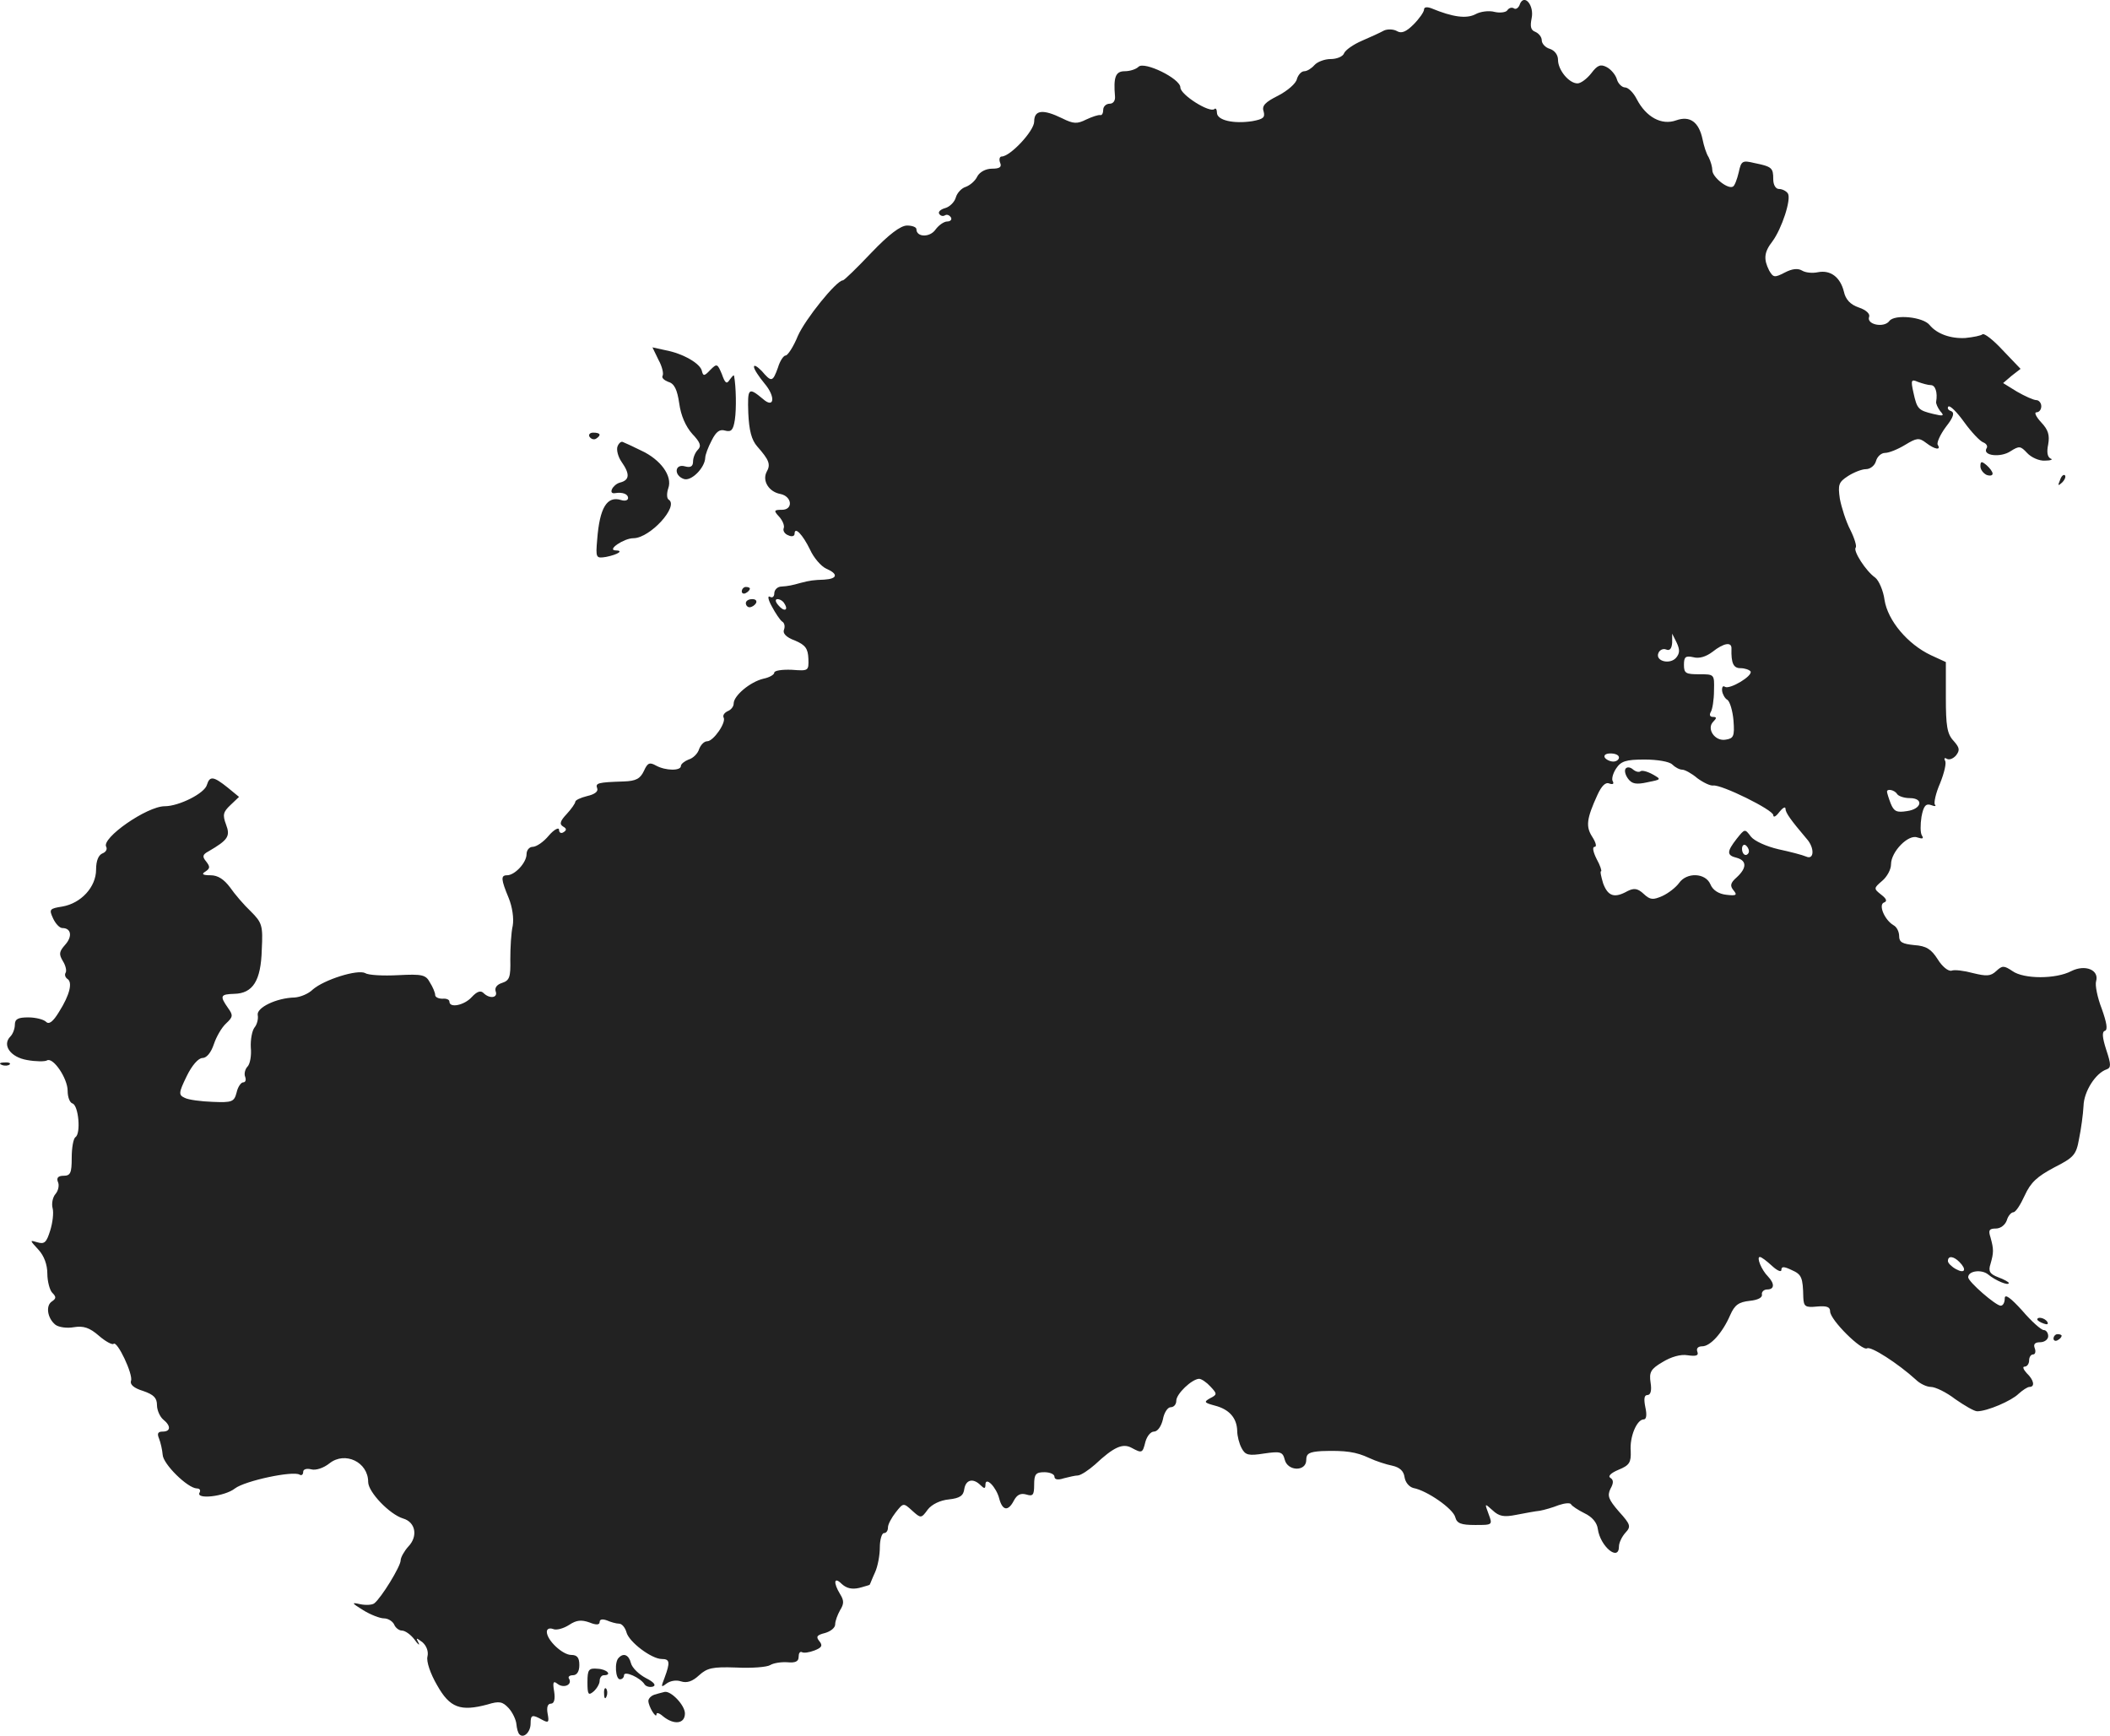 <?xml version="1.0" standalone="no"?>
<!DOCTYPE svg PUBLIC "-//W3C//DTD SVG 20010904//EN"
 "http://www.w3.org/TR/2001/REC-SVG-20010904/DTD/svg10.dtd">
<svg version="1.0" xmlns="http://www.w3.org/2000/svg"
 width="519.565pt" height="427.454pt" viewBox="0 0 519.565 427.454"
 preserveAspectRatio="xMidYMid meet">
<g transform="translate(-714.345,1223.539) scale(0.1,-0.1)"
fill="#222222" stroke="none">
<path d="M10886 12225 c-3 -9 -10 -14 -15 -10 -5 3 -12 1 -16 -5 -3 -5 -18 -7
-31 -4 -14 4 -36 1 -48 -6 -22 -11 -55 -7 -108 15 -11 4 -18 3 -18 -3 0 -6
-12 -23 -26 -37 -18 -18 -30 -23 -41 -16 -9 5 -24 5 -32 1 -9 -5 -33 -16 -54
-25 -21 -9 -41 -23 -44 -31 -3 -8 -18 -14 -33 -14 -15 0 -33 -7 -40 -15 -7 -8
-18 -15 -25 -15 -7 0 -15 -9 -18 -19 -2 -11 -23 -29 -46 -41 -32 -16 -41 -25
-36 -39 4 -15 -1 -19 -28 -24 -46 -7 -87 2 -87 21 0 8 -3 12 -6 9 -11 -11 -84
35 -84 53 0 22 -89 65 -103 51 -6 -6 -21 -11 -34 -11 -23 0 -28 -15 -24 -62 1
-10 -4 -18 -13 -18 -9 0 -16 -7 -16 -15 0 -8 -3 -14 -7 -13 -5 1 -20 -4 -35
-11 -22 -11 -31 -11 -59 3 -47 23 -69 21 -69 -8 0 -23 -59 -86 -80 -86 -5 0
-7 -7 -4 -15 5 -11 -1 -15 -20 -15 -15 0 -30 -8 -36 -19 -5 -11 -18 -22 -29
-26 -10 -3 -21 -15 -24 -26 -3 -11 -15 -23 -26 -26 -11 -3 -18 -9 -15 -14 3
-5 9 -7 14 -4 5 3 11 1 15 -5 3 -5 -1 -10 -9 -10 -8 0 -21 -9 -29 -20 -14 -20
-47 -19 -47 1 0 5 -10 9 -23 9 -16 0 -45 -22 -88 -67 -36 -38 -67 -68 -70 -68
-16 0 -93 -96 -111 -137 -11 -27 -25 -48 -30 -48 -5 0 -14 -13 -19 -30 -13
-36 -16 -36 -40 -8 -11 11 -19 16 -19 10 0 -6 12 -24 26 -41 28 -33 24 -63 -4
-38 -36 30 -38 27 -36 -35 2 -43 8 -66 22 -82 29 -33 34 -44 23 -63 -11 -22 6
-49 34 -54 29 -6 32 -39 4 -39 -20 0 -21 -2 -7 -17 9 -10 14 -23 11 -29 -2 -6
3 -14 12 -17 8 -4 15 -2 15 4 0 19 20 -2 38 -39 9 -20 27 -41 40 -47 30 -13
28 -25 -5 -27 -27 -1 -35 -2 -58 -8 -21 -6 -31 -8 -47 -9 -10 0 -18 -8 -18
-17 0 -8 -5 -12 -11 -8 -6 3 -4 -8 5 -24 9 -17 20 -33 25 -37 6 -3 8 -12 5
-20 -4 -9 5 -19 27 -27 26 -11 32 -20 33 -45 1 -30 0 -30 -41 -27 -24 1 -43
-2 -43 -7 0 -5 -12 -12 -27 -15 -33 -8 -73 -42 -73 -61 0 -8 -7 -16 -15 -19
-8 -4 -12 -10 -10 -15 8 -12 -25 -59 -40 -59 -8 0 -16 -9 -20 -19 -3 -11 -15
-23 -26 -26 -10 -4 -19 -11 -19 -16 0 -12 -37 -12 -61 1 -16 9 -21 7 -30 -13
-9 -19 -19 -25 -50 -26 -64 -2 -70 -4 -65 -17 3 -8 -7 -15 -25 -19 -16 -4 -29
-10 -29 -14 0 -4 -10 -18 -21 -30 -16 -17 -19 -25 -9 -31 9 -5 9 -9 1 -14 -6
-4 -11 -1 -11 6 0 7 -12 1 -25 -14 -13 -16 -31 -28 -40 -28 -8 0 -15 -8 -15
-18 0 -21 -29 -52 -48 -52 -16 0 -15 -10 4 -56 9 -22 13 -50 10 -68 -4 -17 -6
-54 -6 -83 1 -44 -2 -52 -20 -58 -13 -4 -19 -12 -16 -21 6 -16 -15 -19 -30 -4
-7 7 -16 4 -29 -10 -18 -20 -55 -28 -55 -11 0 5 -8 8 -17 7 -10 0 -18 4 -18 9
0 6 -6 20 -13 31 -10 19 -19 21 -78 18 -37 -2 -74 0 -81 5 -19 10 -101 -16
-129 -40 -11 -11 -31 -19 -45 -20 -45 -1 -94 -25 -91 -43 2 -10 -2 -24 -8 -31
-6 -8 -10 -30 -9 -49 2 -20 -2 -41 -8 -47 -6 -6 -9 -18 -6 -25 3 -8 1 -14 -5
-14 -5 0 -13 -11 -16 -25 -6 -23 -11 -25 -59 -23 -28 1 -60 5 -69 10 -15 7
-15 12 5 53 13 27 29 45 39 45 10 0 21 13 28 34 6 18 19 41 30 51 17 16 18 20
5 38 -21 30 -19 34 15 35 46 1 66 32 68 109 3 59 1 66 -27 94 -17 16 -40 43
-51 59 -15 20 -30 30 -48 30 -20 0 -23 3 -13 9 12 8 12 12 2 25 -10 12 -9 17
6 25 48 28 54 37 43 66 -9 24 -7 31 11 48 l21 20 -28 23 c-35 28 -44 29 -51 7
-5 -21 -69 -53 -104 -53 -44 0 -157 -79 -144 -100 3 -6 -1 -13 -9 -16 -10 -4
-16 -18 -16 -40 0 -43 -37 -83 -83 -91 -32 -5 -33 -7 -23 -29 6 -13 16 -24 23
-24 22 0 25 -21 7 -41 -15 -17 -16 -23 -6 -40 7 -11 10 -24 7 -29 -3 -5 -1
-11 4 -15 14 -8 6 -40 -20 -81 -15 -25 -25 -32 -32 -25 -6 6 -26 11 -44 11
-25 0 -33 -4 -33 -18 0 -10 -5 -23 -11 -29 -21 -21 0 -51 41 -58 22 -4 44 -4
49 -1 15 9 51 -44 51 -75 0 -15 5 -29 12 -31 15 -5 21 -75 7 -83 -5 -4 -9 -26
-9 -51 0 -37 -3 -44 -20 -44 -13 0 -18 -5 -14 -15 4 -8 1 -22 -6 -30 -7 -8
-10 -24 -7 -35 3 -11 0 -36 -6 -55 -9 -29 -14 -34 -31 -29 -20 6 -20 6 2 -18
14 -15 22 -37 22 -59 0 -19 6 -41 12 -47 10 -10 10 -14 0 -21 -17 -10 -12 -42
8 -58 8 -6 28 -9 45 -6 24 4 39 -1 62 -21 16 -14 33 -23 36 -20 9 9 49 -76 43
-91 -3 -9 7 -18 30 -25 26 -9 34 -17 34 -35 0 -12 7 -28 15 -35 20 -16 19 -30
-1 -30 -12 0 -14 -5 -9 -17 4 -10 8 -28 9 -40 1 -23 61 -82 84 -83 7 0 10 -4
7 -10 -11 -18 62 -10 87 10 25 19 143 44 159 34 5 -3 9 0 9 7 0 6 8 9 20 6 11
-3 30 3 45 15 38 30 95 3 95 -46 0 -25 53 -80 86 -90 31 -9 37 -44 13 -69 -10
-11 -19 -27 -19 -34 0 -15 -48 -93 -65 -106 -5 -4 -21 -5 -35 -2 -22 5 -21 3
8 -15 18 -11 41 -20 51 -20 10 0 21 -7 25 -15 3 -8 12 -15 19 -15 8 0 22 -10
31 -22 9 -13 14 -16 10 -8 -7 13 -6 13 10 1 10 -9 15 -23 12 -35 -3 -12 7 -42
24 -71 31 -55 57 -65 124 -47 29 9 37 7 52 -9 10 -11 18 -29 19 -39 1 -11 4
-23 8 -26 10 -10 27 6 27 27 0 22 4 23 29 9 15 -8 17 -6 13 15 -3 16 0 25 8
25 8 0 11 11 8 30 -4 23 -2 27 8 19 15 -12 37 -3 29 12 -4 5 1 9 9 9 10 0 16
9 16 25 0 18 -5 25 -20 25 -21 0 -60 36 -60 57 0 7 6 10 15 7 8 -4 26 1 40 10
18 12 30 13 50 6 17 -7 25 -6 25 1 0 7 7 8 18 4 9 -4 23 -8 30 -8 7 0 15 -10
18 -21 6 -24 62 -66 87 -66 20 0 21 -8 7 -46 -9 -23 -9 -25 4 -15 9 7 24 10
36 6 15 -5 29 0 45 15 20 18 33 21 91 19 38 -2 76 1 84 6 8 5 27 8 42 7 20 -2
28 2 28 13 0 9 3 14 8 12 4 -3 18 -1 31 4 18 7 21 12 12 23 -9 11 -6 15 14 20
14 4 25 13 25 21 0 9 6 24 12 35 10 16 10 24 0 40 -17 28 -15 44 4 25 12 -11
25 -14 43 -10 14 4 26 7 26 8 1 1 6 15 13 30 7 15 12 43 12 62 0 19 5 35 10
35 6 0 10 6 10 14 0 8 9 24 19 37 19 24 19 24 41 4 21 -19 22 -19 38 3 10 13
31 23 52 25 27 3 36 9 38 26 4 23 22 27 40 9 9 -9 12 -9 12 1 0 22 27 -6 34
-34 8 -30 22 -32 36 -5 8 15 17 19 31 15 16 -5 19 -1 19 24 0 26 4 31 25 31
14 0 25 -5 25 -11 0 -7 8 -9 23 -4 12 3 28 7 35 7 8 1 26 13 42 27 46 43 68
53 90 41 26 -14 27 -13 34 15 4 14 13 25 21 25 9 0 18 13 22 30 3 17 12 30 19
30 8 0 14 7 14 16 0 17 38 53 56 54 6 0 19 -9 28 -19 17 -18 17 -20 -1 -29
-16 -9 -14 -11 12 -18 35 -9 54 -30 55 -62 0 -13 5 -32 11 -43 9 -17 17 -19
55 -13 41 6 46 4 51 -15 7 -29 53 -30 53 -1 0 16 7 20 38 22 59 2 85 -2 117
-17 17 -8 42 -16 57 -19 18 -4 28 -13 30 -28 2 -13 11 -24 22 -27 33 -6 98
-51 103 -72 4 -15 14 -19 49 -19 43 0 43 0 33 27 -10 27 -10 27 10 9 16 -15
28 -17 58 -11 21 4 47 9 58 10 11 2 32 8 47 14 15 5 28 6 30 2 2 -4 17 -14 33
-22 19 -9 31 -23 33 -39 6 -43 52 -81 52 -43 0 9 7 24 16 34 14 15 13 20 -16
52 -26 30 -29 39 -21 56 8 14 8 22 0 27 -7 4 1 12 20 20 27 11 31 18 30 46 -3
35 15 78 32 78 7 0 8 12 4 30 -4 20 -3 30 5 30 8 0 11 11 8 30 -4 26 0 34 29
51 21 13 45 20 62 17 21 -3 28 -1 24 9 -3 8 2 13 12 13 20 0 50 33 69 77 11
25 21 32 48 35 20 2 32 8 30 16 -1 6 5 12 13 12 18 0 19 14 2 32 -16 16 -29
48 -20 48 4 0 17 -10 30 -22 13 -12 23 -16 23 -10 0 9 6 9 25 0 25 -11 28 -18
29 -68 1 -22 5 -25 34 -22 24 2 32 -1 32 -12 0 -21 78 -98 91 -91 9 6 76 -37
120 -77 10 -10 27 -18 37 -18 11 0 38 -13 60 -30 23 -16 47 -30 54 -30 25 0
85 26 102 43 10 9 22 17 27 17 14 0 11 17 -7 34 -8 9 -11 16 -5 16 6 0 11 7
11 15 0 8 4 15 10 15 5 0 7 7 4 15 -4 10 0 15 13 15 11 0 20 7 20 15 0 8 -5
15 -11 15 -6 0 -30 21 -53 48 -29 32 -43 42 -43 30 0 -10 -4 -18 -10 -18 -12
0 -80 59 -80 70 0 16 33 20 49 7 18 -15 51 -29 51 -21 0 2 -12 9 -26 14 -21 8
-25 15 -19 33 8 28 8 36 0 65 -6 18 -3 22 13 22 12 0 23 9 27 20 3 11 11 20
16 20 6 0 18 19 28 41 15 33 31 47 72 69 49 25 55 31 62 71 5 24 10 61 11 81
1 36 30 81 57 90 11 4 11 12 -1 48 -10 31 -11 45 -3 47 7 3 4 20 -8 54 -11 28
-17 59 -14 68 8 28 -27 42 -61 25 -38 -20 -117 -20 -145 0 -21 14 -25 14 -40
0 -14 -13 -24 -13 -57 -5 -22 6 -46 9 -53 6 -8 -2 -23 10 -34 28 -16 25 -28
33 -58 35 -29 3 -37 7 -37 22 0 11 -6 23 -14 27 -22 13 -38 51 -23 56 8 3 6 9
-7 19 -19 15 -19 16 2 34 12 10 22 28 22 41 0 31 43 75 65 66 13 -4 16 -3 11
5 -4 6 -4 27 -1 46 5 27 11 33 23 29 10 -4 14 -3 10 1 -3 4 2 28 13 53 10 25
16 50 12 55 -3 6 -1 8 4 5 6 -4 16 0 23 8 10 13 9 19 -6 36 -16 17 -19 37 -19
107 l0 87 -37 17 c-57 27 -106 85 -114 136 -3 23 -14 48 -23 55 -23 16 -55 66
-48 74 3 3 -3 23 -13 43 -11 21 -22 56 -26 77 -5 35 -3 41 20 56 14 9 34 17
44 17 11 0 22 9 25 20 3 11 13 20 22 20 10 0 32 9 50 20 28 17 34 18 51 5 22
-17 38 -19 29 -5 -3 5 6 25 20 44 19 24 22 35 13 39 -7 2 -10 7 -7 11 4 4 21
-13 39 -38 18 -25 39 -47 47 -50 8 -3 12 -10 8 -15 -10 -18 35 -23 59 -7 22
14 25 13 41 -4 10 -11 30 -20 44 -19 14 0 21 3 14 5 -8 4 -10 16 -6 35 4 23 0
36 -17 54 -13 14 -18 25 -12 25 7 0 12 7 12 15 0 8 -6 15 -12 15 -7 0 -29 10
-48 21 l-34 21 21 18 22 17 -44 46 c-23 25 -46 43 -50 39 -3 -3 -22 -7 -42 -9
-36 -2 -70 10 -88 32 -16 20 -86 27 -99 10 -13 -18 -57 -9 -50 10 3 7 -7 17
-25 23 -21 7 -33 20 -37 39 -9 36 -33 54 -64 48 -14 -3 -31 -1 -39 4 -10 6
-24 5 -43 -5 -25 -13 -28 -12 -38 5 -14 28 -13 45 8 72 23 31 47 104 38 118
-4 6 -14 11 -22 11 -8 0 -14 10 -14 24 0 28 -3 31 -47 40 -29 7 -32 5 -38 -23
-4 -17 -10 -33 -14 -35 -12 -8 -51 23 -51 40 0 8 -4 22 -9 32 -6 9 -12 29 -15
44 -9 43 -31 59 -65 47 -36 -13 -74 8 -97 52 -8 16 -21 29 -29 29 -7 0 -17 9
-20 20 -3 11 -15 25 -25 30 -15 8 -23 5 -38 -15 -11 -14 -26 -25 -34 -25 -21
0 -48 33 -48 58 0 12 -8 23 -20 27 -11 3 -20 13 -20 21 0 8 -7 17 -16 21 -11
4 -13 13 -9 33 7 32 -18 62 -29 35z m1012 -938 c11 0 17 -18 13 -41 -1 -4 4
-15 10 -23 11 -12 8 -13 -17 -7 -37 9 -40 12 -49 53 -7 31 -5 33 11 26 11 -4
25 -8 32 -8z m-2823 -538 c11 -17 -1 -21 -15 -4 -8 9 -8 15 -2 15 6 0 14 -5
17 -11z m2196 -133 c-15 -18 -52 -9 -44 11 3 8 12 12 19 9 9 -4 14 2 15 17 l0
22 11 -22 c8 -17 8 -26 -1 -37z m136 22 c-1 -36 5 -48 22 -48 11 0 22 -4 25
-8 6 -11 -51 -45 -63 -38 -5 4 -8 -1 -7 -10 1 -8 7 -19 13 -22 6 -4 13 -27 15
-51 3 -39 0 -44 -19 -47 -27 -5 -48 27 -31 44 9 9 9 12 -1 12 -7 0 -9 5 -5 12
4 6 8 30 8 53 1 40 1 40 -36 40 -33 0 -38 2 -38 23 0 20 4 23 23 19 14 -4 31
1 47 13 29 23 48 25 47 8z m-277 -268 c0 -5 -6 -10 -14 -10 -8 0 -18 5 -21 10
-3 6 3 10 14 10 12 0 21 -4 21 -10z m131 -17 c7 -7 18 -13 25 -13 6 0 23 -9
37 -21 15 -11 32 -19 39 -18 20 3 148 -60 148 -73 0 -7 7 -3 15 8 8 10 15 14
15 8 0 -10 13 -28 52 -74 20 -22 19 -53 -1 -44 -9 4 -40 12 -68 18 -30 7 -59
20 -68 31 -15 20 -15 20 -35 -5 -25 -32 -25 -41 0 -47 25 -7 25 -25 0 -48 -16
-14 -17 -21 -8 -32 10 -12 7 -14 -18 -11 -18 2 -33 11 -39 26 -12 28 -58 30
-77 3 -8 -11 -26 -25 -41 -32 -23 -10 -30 -10 -46 5 -15 14 -24 15 -40 7 -32
-18 -48 -13 -60 19 -5 17 -8 30 -5 30 2 0 -2 14 -11 30 -9 18 -11 30 -5 30 6
0 3 11 -6 25 -16 25 -14 44 13 103 10 22 20 32 29 28 9 -3 12 -1 9 5 -4 5 0
20 8 32 12 18 24 22 70 22 31 0 61 -5 68 -12z m554 -73 c3 -5 17 -10 31 -10
35 0 30 -27 -7 -32 -25 -4 -32 -1 -40 19 -5 13 -9 26 -9 29 0 8 19 4 25 -6z
m-365 -141 c0 -5 -4 -9 -8 -9 -5 0 -9 7 -9 15 0 8 4 12 9 9 4 -3 8 -9 8 -15z
m518 -1011 c19 -19 14 -30 -8 -18 -11 6 -20 15 -20 20 0 14 14 12 28 -2z"/>
<path d="M11146 10342 c-3 -5 0 -16 7 -25 9 -12 20 -14 47 -8 35 7 35 7 12 20
-13 7 -26 10 -29 7 -4 -3 -12 -1 -19 5 -7 6 -15 6 -18 1z"/>
<path d="M8765 11349 c9 -16 13 -34 10 -39 -3 -5 4 -11 14 -15 15 -4 22 -19
27 -53 4 -30 16 -57 32 -75 20 -21 23 -30 14 -39 -7 -7 -12 -20 -12 -29 0 -12
-6 -16 -20 -12 -25 7 -28 -22 -3 -31 18 -7 52 27 53 52 0 7 7 26 16 43 11 22
20 28 33 24 15 -4 20 1 24 27 4 27 3 81 -2 108 -1 3 -5 -2 -11 -10 -7 -11 -11
-9 -19 14 -11 26 -12 27 -29 10 -14 -15 -17 -15 -20 -3 -3 19 -47 44 -90 52
l-32 7 15 -31z"/>
<path d="M8595 11160 c4 -6 11 -8 16 -5 14 9 11 15 -7 15 -8 0 -12 -5 -9 -10z"/>
<path d="M8664 11136 c-3 -8 1 -25 10 -38 21 -30 20 -45 -4 -51 -18 -5 -30
-29 -12 -26 18 3 32 -2 32 -12 0 -6 -8 -8 -17 -5 -35 11 -53 -19 -59 -97 -4
-46 -3 -47 22 -43 30 6 44 16 23 16 -22 1 21 30 44 30 41 0 113 79 87 95 -5 3
-5 16 -1 28 11 30 -19 71 -67 93 -20 10 -40 19 -45 21 -4 2 -10 -3 -13 -11z"/>
<path d="M12020 11087 c0 -8 7 -17 15 -21 8 -3 15 -2 15 3 0 5 -7 14 -15 21
-12 10 -15 10 -15 -3z"/>
<path d="M12216 11053 c-6 -14 -5 -15 5 -6 7 7 10 15 7 18 -3 3 -9 -2 -12 -12z"/>
<path d="M8970 10779 c0 -5 5 -7 10 -4 6 3 10 8 10 11 0 2 -4 4 -10 4 -5 0
-10 -5 -10 -11z"/>
<path d="M8980 10750 c0 -5 4 -10 9 -10 6 0 13 5 16 10 3 6 -1 10 -9 10 -9 0
-16 -4 -16 -10z"/>
<path d="M7148 9613 c7 -3 16 -2 19 1 4 3 -2 6 -13 5 -11 0 -14 -3 -6 -6z"/>
<path d="M12160 8986 c0 -2 7 -7 16 -10 8 -3 12 -2 9 4 -6 10 -25 14 -25 6z"/>
<path d="M12200 8939 c0 -5 5 -7 10 -4 6 3 10 8 10 11 0 2 -4 4 -10 4 -5 0
-10 -5 -10 -11z"/>
<path d="M8667 8153 c-11 -10 -8 -53 3 -53 6 0 10 5 10 10 0 12 41 -6 51 -23
4 -5 13 -7 20 -5 9 3 3 11 -17 21 -17 9 -34 25 -37 37 -5 20 -18 26 -30 13z"/>
<path d="M8590 8093 c0 -30 2 -34 15 -23 8 7 15 19 15 26 0 8 5 14 10 14 22 0
8 15 -15 16 -22 2 -25 -2 -25 -33z"/>
<path d="M8631 8064 c0 -11 3 -14 6 -6 3 7 2 16 -1 19 -3 4 -6 -2 -5 -13z"/>
<path d="M8758 8063 c-10 -2 -18 -10 -18 -16 0 -14 20 -46 20 -33 0 5 7 3 16
-5 27 -22 54 -19 54 7 0 20 -34 56 -50 53 -3 -1 -13 -3 -22 -6z"/>
</g>
</svg>
